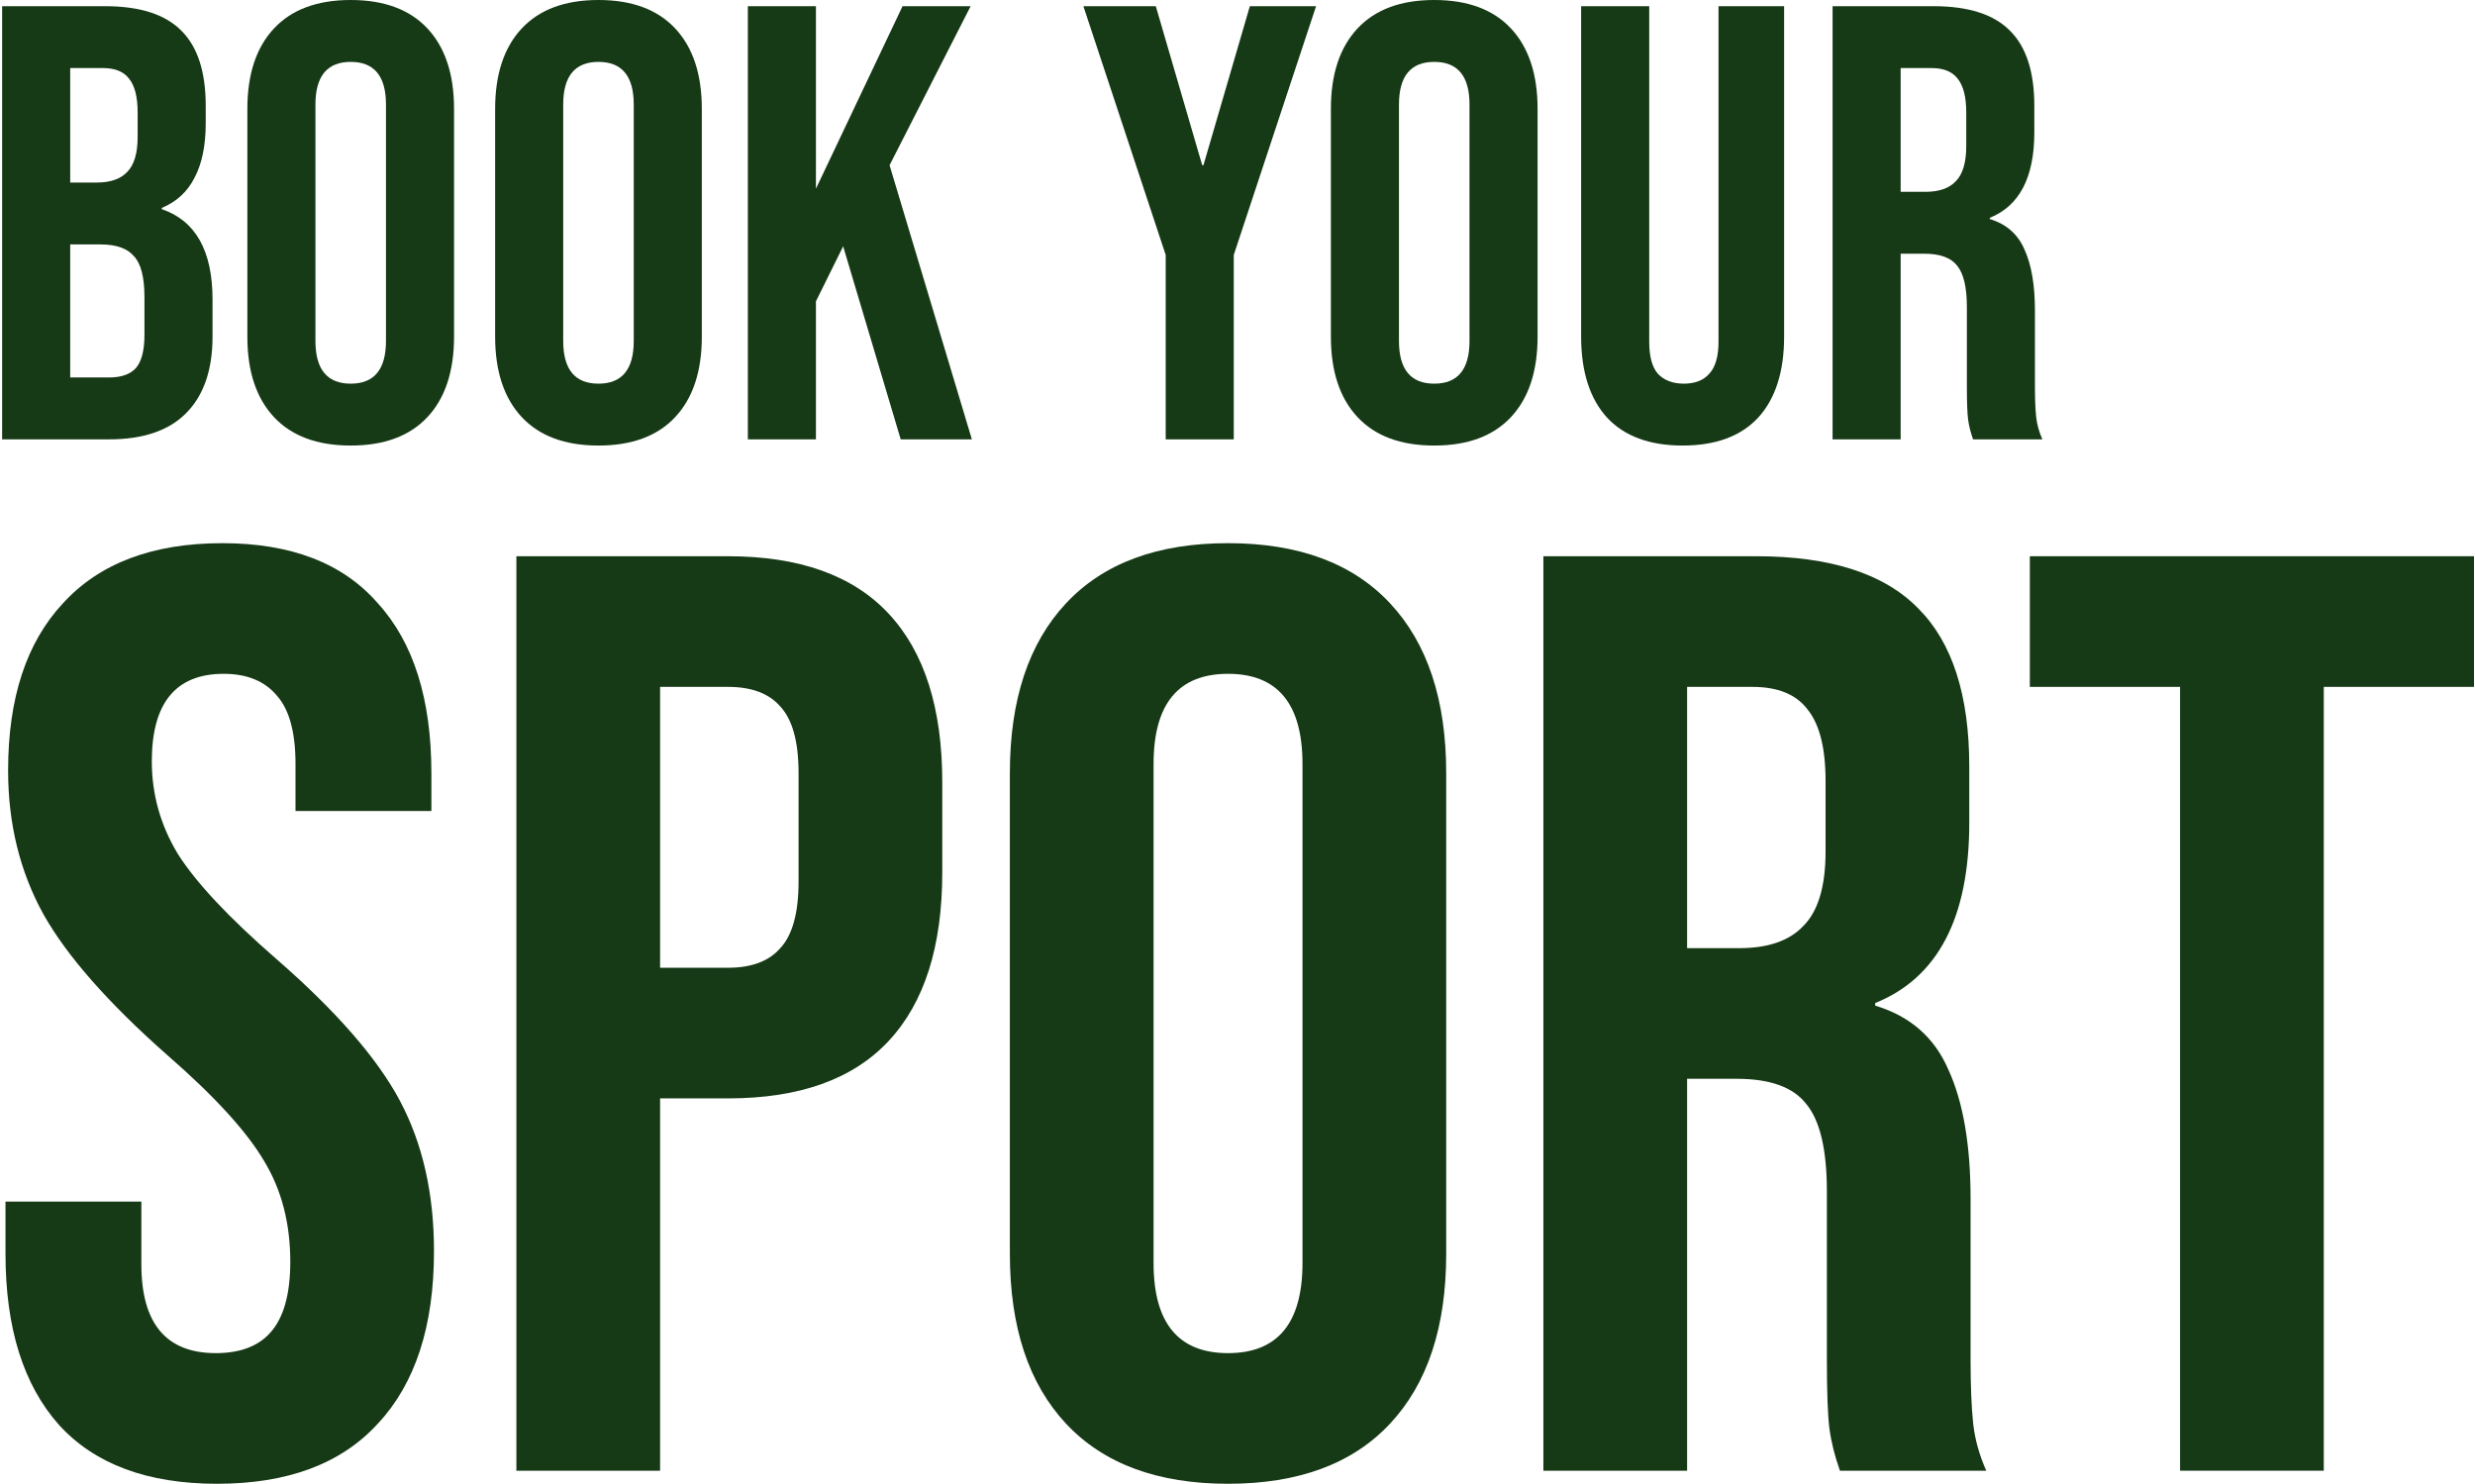 <svg width="814" height="488" viewBox="0 0 814 488" fill="none" xmlns="http://www.w3.org/2000/svg">
<path d="M717.003 225.908H667.592V182.942H813.675V225.908H764.265V483.702H717.003V225.908Z" fill="#163916"/>
<path d="M507.602 182.942H577.636C601.983 182.942 619.742 188.671 630.913 200.129C642.084 211.3 647.67 228.629 647.67 252.117V270.592C647.67 301.814 637.358 321.578 616.735 329.885V330.744C628.192 334.182 636.212 341.199 640.795 351.798C645.665 362.396 648.1 376.574 648.1 394.334V447.181C648.1 455.775 648.386 462.792 648.959 468.235C649.532 473.39 650.964 478.546 653.256 483.702H605.134C603.415 478.833 602.27 474.25 601.697 469.953C601.124 465.657 600.837 457.923 600.837 446.752V391.756C600.837 378.007 598.546 368.411 593.963 362.969C589.666 357.526 582.076 354.805 571.191 354.805H554.864V483.702H507.602V182.942ZM572.05 311.839C581.503 311.839 588.521 309.405 593.104 304.535C597.973 299.666 600.408 291.502 600.408 280.045V256.843C600.408 245.959 598.403 238.082 594.393 233.212C590.669 228.343 584.654 225.908 576.347 225.908H554.864V311.839H572.05Z" fill="#163916"/>
<path d="M403.887 487.999C380.686 487.999 362.927 481.41 350.61 468.234C338.293 455.058 332.135 436.44 332.135 412.379V254.265C332.135 230.204 338.293 211.586 350.61 198.41C362.927 185.234 380.686 178.646 403.887 178.646C427.089 178.646 444.848 185.234 457.165 198.41C469.482 211.586 475.64 230.204 475.64 254.265V412.379C475.64 436.44 469.482 455.058 457.165 468.234C444.848 481.41 427.089 487.999 403.887 487.999ZM403.887 445.033C420.214 445.033 428.378 435.151 428.378 415.387V251.258C428.378 231.493 420.214 221.611 403.887 221.611C387.56 221.611 379.397 231.493 379.397 251.258V415.387C379.397 435.151 387.56 445.033 403.887 445.033Z" fill="#163916"/>
<path d="M169.834 182.942H239.439C262.927 182.942 280.543 189.244 292.287 201.847C304.031 214.451 309.903 232.926 309.903 257.273V286.919C309.903 311.267 304.031 329.742 292.287 342.345C280.543 354.948 262.927 361.25 239.439 361.25H217.097V483.702H169.834V182.942ZM239.439 318.284C247.173 318.284 252.901 316.136 256.625 311.839C260.635 307.543 262.64 300.239 262.64 289.927V254.265C262.64 243.954 260.635 236.65 256.625 232.353C252.901 228.056 247.173 225.908 239.439 225.908H217.097V318.284H239.439Z" fill="#163916"/>
<path d="M71.412 487.999C48.497 487.999 31.168 481.554 19.424 468.664C7.68 455.488 1.808 436.726 1.808 412.379V395.193H46.492V415.816C46.492 435.294 54.655 445.033 70.982 445.033C79.003 445.033 85.018 442.741 89.028 438.158C93.325 433.289 95.473 425.555 95.473 414.957C95.473 402.354 92.609 391.326 86.88 381.873C81.151 372.134 70.553 360.534 55.085 347.071C35.607 329.885 22.002 314.417 14.268 300.668C6.534 286.633 2.667 270.879 2.667 253.406C2.667 229.631 8.682 211.299 20.712 198.41C32.743 185.234 50.216 178.646 73.131 178.646C95.759 178.646 112.802 185.234 124.26 198.41C136.004 211.299 141.876 229.918 141.876 254.265V266.725H97.191V251.258C97.191 240.946 95.186 233.498 91.176 228.915C87.166 224.046 81.294 221.611 73.56 221.611C57.806 221.611 49.929 231.207 49.929 250.398C49.929 261.283 52.794 271.451 58.522 280.904C64.537 290.356 75.279 301.814 90.747 315.276C110.511 332.463 124.117 348.074 131.564 362.109C139.011 376.144 142.735 392.615 142.735 411.52C142.735 436.153 136.577 455.058 124.26 468.234C112.229 481.41 94.614 487.999 71.412 487.999Z" fill="#163916"/>
<path d="M602.718 2.033H635.892C647.425 2.033 655.837 4.747 661.129 10.174C666.42 15.465 669.066 23.674 669.066 34.8V43.551C669.066 58.341 664.182 67.703 654.413 71.637V72.044C659.84 73.673 663.639 76.997 665.81 82.017C668.116 87.037 669.27 93.753 669.27 102.166V127.199C669.27 131.269 669.405 134.593 669.677 137.171C669.948 139.614 670.626 142.056 671.712 144.498H648.917C648.103 142.192 647.561 140.021 647.289 137.985C647.018 135.95 646.882 132.287 646.882 126.995V100.945C646.882 94.432 645.797 89.886 643.626 87.309C641.591 84.731 637.995 83.442 632.839 83.442H625.105V144.498H602.718V2.033ZM633.246 63.09C637.724 63.09 641.048 61.936 643.219 59.63C645.525 57.323 646.679 53.456 646.679 48.029V37.039C646.679 31.883 645.729 28.152 643.829 25.845C642.066 23.538 639.216 22.385 635.282 22.385H625.105V63.09H633.246Z" fill="#163916"/>
<path d="M553.397 146.533C542.542 146.533 534.266 143.481 528.567 137.375C522.869 131.134 520.019 122.246 520.019 110.714V2.033H542.407V112.342C542.407 117.226 543.356 120.754 545.256 122.925C547.291 125.096 550.14 126.181 553.804 126.181C557.467 126.181 560.249 125.096 562.148 122.925C564.184 120.754 565.201 117.226 565.201 112.342V2.033H586.774V110.714C586.774 122.246 583.925 131.134 578.226 137.375C572.528 143.481 564.251 146.533 553.397 146.533Z" fill="#163916"/>
<path d="M471.704 146.536C460.714 146.536 452.302 143.415 446.467 137.174C440.633 130.932 437.716 122.113 437.716 110.716V35.82C437.716 24.423 440.633 15.603 446.467 9.362C452.302 3.121 460.714 0 471.704 0C482.694 0 491.107 3.121 496.941 9.362C502.775 15.603 505.692 24.423 505.692 35.82V110.716C505.692 122.113 502.775 130.932 496.941 137.174C491.107 143.415 482.694 146.536 471.704 146.536ZM471.704 126.183C479.438 126.183 483.305 121.502 483.305 112.14V34.395C483.305 25.033 479.438 20.352 471.704 20.352C463.97 20.352 460.103 25.033 460.103 34.395V112.14C460.103 121.502 463.97 126.183 471.704 126.183Z" fill="#163916"/>
<path d="M383.385 83.849L356.316 2.033H380.128L395.393 54.338H395.8L411.064 2.033H432.841L405.772 83.849V144.498H383.385V83.849Z" fill="#163916"/>
<path d="M245.961 2.033H268.349V62.072L296.842 2.033H319.229L292.568 54.338L319.636 144.498H296.231L277.304 80.999L268.349 99.113V144.498H245.961V2.033Z" fill="#163916"/>
<path d="M196.832 146.536C185.841 146.536 177.429 143.415 171.595 137.174C165.761 130.932 162.844 122.113 162.844 110.716V35.82C162.844 24.423 165.761 15.603 171.595 9.362C177.429 3.121 185.841 0 196.832 0C207.822 0 216.234 3.121 222.068 9.362C227.903 15.603 230.82 24.423 230.82 35.82V110.716C230.82 122.113 227.903 130.932 222.068 137.174C216.234 143.415 207.822 146.536 196.832 146.536ZM196.832 126.183C204.565 126.183 208.432 121.502 208.432 112.14V34.395C208.432 25.033 204.565 20.352 196.832 20.352C189.098 20.352 185.231 25.033 185.231 34.395V112.14C185.231 121.502 189.098 126.183 196.832 126.183Z" fill="#163916"/>
<path d="M115.343 146.536C104.353 146.536 95.941 143.415 90.107 137.174C84.272 130.932 81.355 122.113 81.355 110.716V35.82C81.355 24.423 84.272 15.603 90.107 9.362C95.941 3.121 104.353 0 115.343 0C126.334 0 134.746 3.121 140.58 9.362C146.414 15.603 149.331 24.423 149.331 35.82V110.716C149.331 122.113 146.414 130.932 140.58 137.174C134.746 143.415 126.334 146.536 115.343 146.536ZM115.343 126.183C123.077 126.183 126.944 121.502 126.944 112.14V34.395C126.944 25.033 123.077 20.352 115.343 20.352C107.61 20.352 103.743 25.033 103.743 34.395V112.14C103.743 121.502 107.61 126.183 115.343 126.183Z" fill="#163916"/>
<path d="M0.701 2.033H34.486C46.018 2.033 54.431 4.747 59.722 10.174C65.014 15.465 67.66 23.674 67.66 34.8V40.499C67.66 47.825 66.438 53.795 63.996 58.408C61.69 63.022 58.094 66.346 53.209 68.381V68.788C64.335 72.587 69.898 82.492 69.898 98.502V110.714C69.898 121.704 66.981 130.116 61.147 135.95C55.448 141.649 47.036 144.498 35.91 144.498H0.701V2.033ZM31.84 60.037C36.317 60.037 39.641 58.883 41.812 56.577C44.119 54.27 45.272 50.403 45.272 44.976V37.039C45.272 31.883 44.322 28.152 42.423 25.845C40.659 23.538 37.81 22.385 33.875 22.385H23.088V60.037H31.84ZM35.91 124.146C39.845 124.146 42.762 123.128 44.662 121.093C46.561 118.922 47.511 115.259 47.511 110.103V97.688C47.511 91.175 46.358 86.698 44.051 84.256C41.88 81.678 38.217 80.389 33.061 80.389H23.088V124.146H35.91Z" fill="#163916"/>
</svg>
